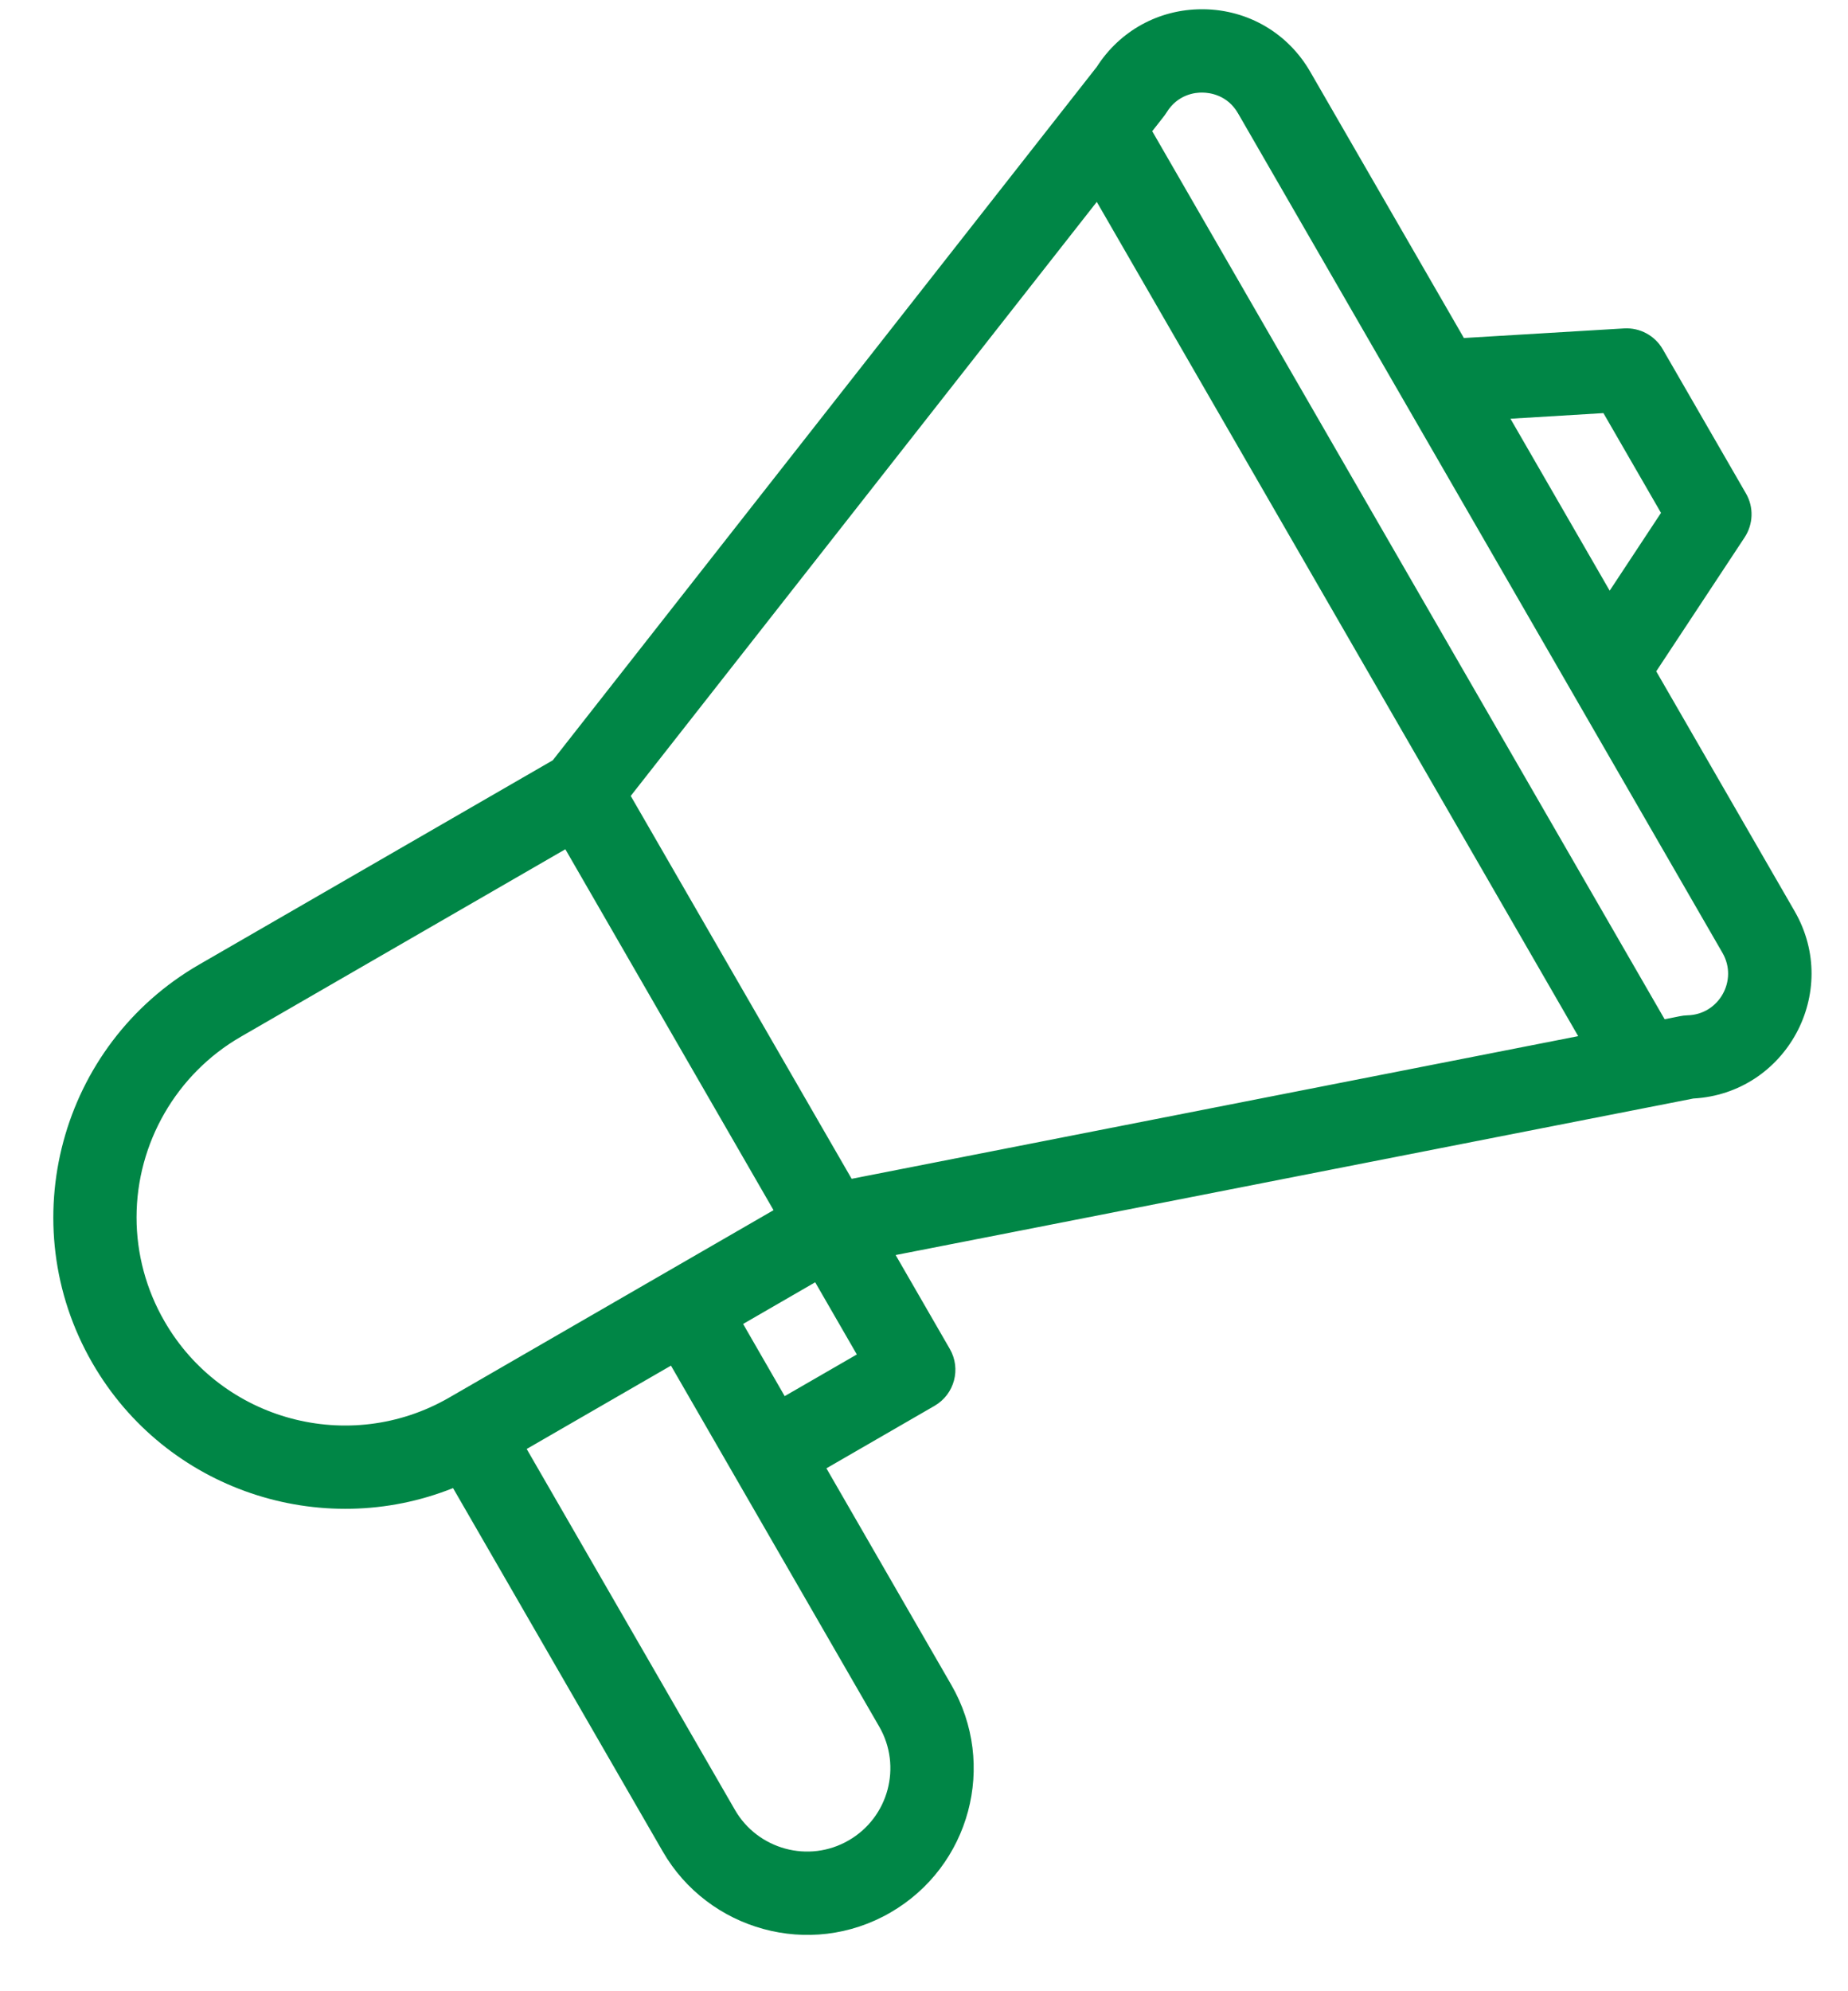 <svg width="26" height="28" viewBox="0 0 26 28" fill="none" xmlns="http://www.w3.org/2000/svg">
<path d="M6.374 20.925L9.325 26.036C9.962 27.14 11.394 27.549 12.527 26.894C13.648 26.246 14.033 24.814 13.384 23.692L11.627 20.647L13.149 19.768C13.429 19.606 13.525 19.248 13.363 18.968L12.601 17.648C12.692 17.631 13.29 17.514 23.824 15.447C25.127 15.376 25.907 13.952 25.249 12.813L23.302 9.44L24.546 7.556C24.668 7.37 24.676 7.132 24.565 6.94L23.393 4.91C23.282 4.718 23.071 4.605 22.85 4.618L20.596 4.753L18.434 1.009C18.121 0.466 17.56 0.138 16.934 0.13C16.926 0.13 16.919 0.13 16.911 0.13C16.306 0.13 15.757 0.431 15.431 0.94L7.777 10.691L2.801 13.564C0.844 14.694 0.166 17.204 1.3 19.167C2.336 20.961 4.52 21.667 6.374 20.925ZM12.37 24.279C12.693 24.838 12.502 25.555 11.94 25.879C11.377 26.205 10.66 26.005 10.34 25.45L7.41 20.375L9.44 19.203C12.83 25.077 12.315 24.184 12.37 24.279ZM11.04 19.632L10.455 18.617L11.469 18.031L12.055 19.046L11.04 19.632ZM22.559 5.809L23.369 7.212L22.647 8.306L21.251 5.888L22.559 5.809ZM16.412 1.583C16.569 1.326 16.818 1.299 16.919 1.302C17.019 1.303 17.269 1.334 17.419 1.595L24.234 13.399C24.456 13.783 24.186 14.267 23.741 14.277C23.661 14.279 23.624 14.294 23.42 14.332L16.211 1.845C16.362 1.651 16.381 1.632 16.412 1.583ZM15.431 2.839L22.204 14.57L11.982 16.576L8.874 11.192L15.431 2.839ZM2.315 18.581C2.057 18.136 1.921 17.63 1.921 17.119C1.921 16.074 2.483 15.101 3.387 14.579L7.954 11.942L10.883 17.017L6.317 19.654C4.917 20.461 3.122 19.98 2.315 18.581Z" fill="#008646"/>
</svg>
